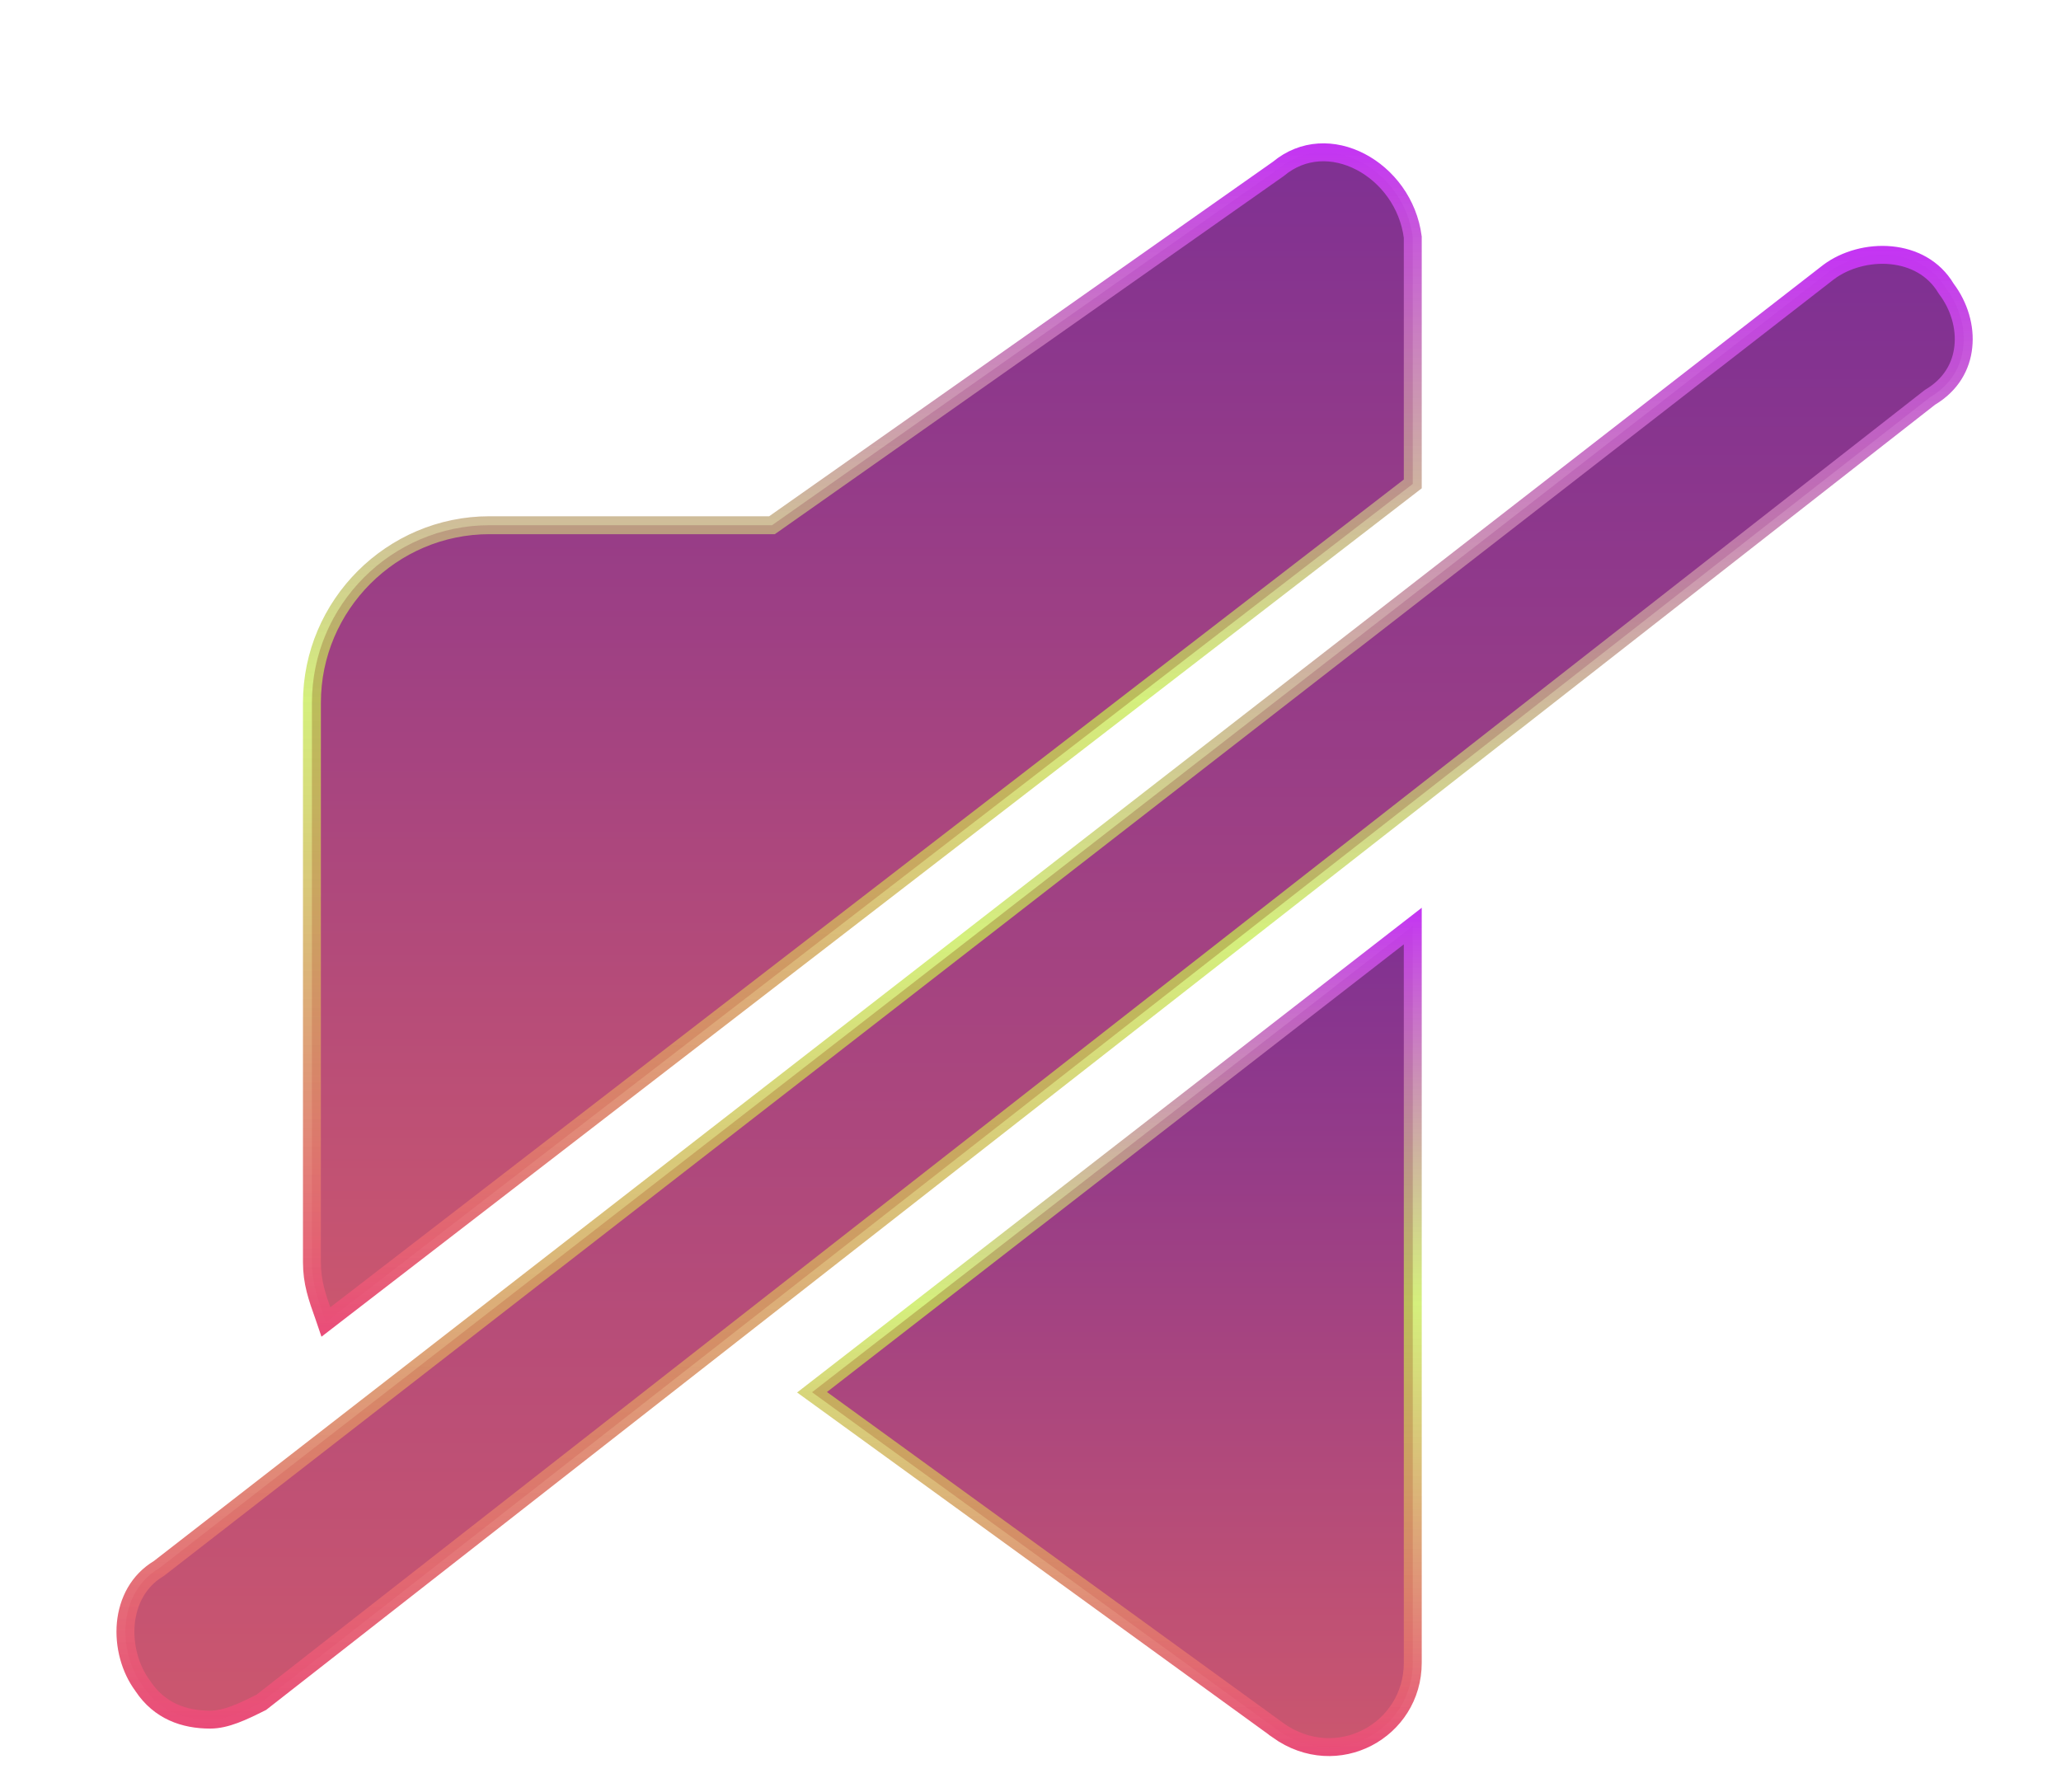 <svg width="23" height="20" viewBox="0 0 23 20" fill="none" xmlns="http://www.w3.org/2000/svg">
<g filter="url(#filter0_dd_136_3530)">
<path d="M1.296 18.221L1.296 18.221L1.293 18.216C1.153 18.029 1.081 17.768 1.104 17.519C1.128 17.271 1.245 17.042 1.473 16.906L1.473 16.906L1.482 16.899L20.105 2.438C20.105 2.437 20.106 2.437 20.106 2.437C20.293 2.297 20.554 2.225 20.803 2.249C21.051 2.273 21.279 2.389 21.416 2.617L21.416 2.617L21.422 2.626C21.564 2.815 21.634 3.051 21.61 3.27C21.588 3.487 21.474 3.693 21.242 3.832L21.242 3.832L21.232 3.839L2.616 18.4C2.406 18.505 2.223 18.593 2.045 18.593C1.756 18.593 1.481 18.498 1.296 18.221Z" fill="url(#paint0_linear_136_3530)" stroke="url(#paint1_linear_136_3530)" stroke-width="0.2"/>
<path d="M15.466 17.959C15.466 18.712 14.621 19.182 13.96 18.711C13.96 18.71 13.96 18.71 13.96 18.71L8.762 14.939L15.466 9.736V17.959Z" fill="url(#paint2_linear_136_3530)" stroke="url(#paint3_linear_136_3530)" stroke-width="0.2"/>
<path d="M13.959 1.29L13.959 1.29L13.966 1.285C14.242 1.055 14.587 1.052 14.883 1.206C15.179 1.36 15.417 1.668 15.466 2.047V4.801L3.338 14.154C3.331 14.133 3.323 14.113 3.316 14.093C3.239 13.877 3.181 13.714 3.181 13.486V7.243C3.181 6.154 4.072 5.262 5.162 5.262H8.283H8.315L8.341 5.244L13.959 1.29Z" fill="url(#paint4_linear_136_3530)" stroke="url(#paint5_linear_136_3530)" stroke-width="0.2"/>
</g>
<defs>
<filter id="filter0_dd_136_3530" x="0.5" y="0.5" width="22.415" height="19.4" filterUnits="userSpaceOnUse" color-interpolation-filters="sRGB">
<feFlood flood-opacity="0" result="BackgroundImageFix"/>
<feColorMatrix in="SourceAlpha" type="matrix" values="0 0 0 0 0 0 0 0 0 0 0 0 0 0 0 0 0 0 127 0" result="hardAlpha"/>
<feOffset dx="0.5" dy="0.2"/>
<feGaussianBlur stdDeviation="0.35"/>
<feComposite in2="hardAlpha" operator="out"/>
<feColorMatrix type="matrix" values="0 0 0 0 1 0 0 0 0 1 0 0 0 0 1 0 0 0 1 0"/>
<feBlend mode="normal" in2="BackgroundImageFix" result="effect1_dropShadow_136_3530"/>
<feColorMatrix in="SourceAlpha" type="matrix" values="0 0 0 0 0 0 0 0 0 0 0 0 0 0 0 0 0 0 127 0" result="hardAlpha"/>
<feOffset dx="-0.2" dy="0.4"/>
<feGaussianBlur stdDeviation="0.15"/>
<feComposite in2="hardAlpha" operator="out"/>
<feColorMatrix type="matrix" values="0 0 0 0 0 0 0 0 0 0 0 0 0 0 0 0 0 0 0.59 0"/>
<feBlend mode="normal" in2="effect1_dropShadow_136_3530" result="effect2_dropShadow_136_3530"/>
<feBlend mode="normal" in="SourceGraphic" in2="effect2_dropShadow_136_3530" result="shape"/>
</filter>
<linearGradient id="paint0_linear_136_3530" x1="11.357" y1="2.145" x2="11.357" y2="18.693" gradientUnits="userSpaceOnUse">
<stop stop-color="#7E3093"/>
<stop offset="1" stop-color="#CC576E"/>
</linearGradient>
<linearGradient id="paint1_linear_136_3530" x1="11.357" y1="2.145" x2="11.357" y2="18.693" gradientUnits="userSpaceOnUse">
<stop stop-color="#C433F4"/>
<stop offset="0.466" stop-color="#C5EA4D" stop-opacity="0.73"/>
<stop offset="1" stop-color="#EA4B79"/>
</linearGradient>
<linearGradient id="paint2_linear_136_3530" x1="12.081" y1="9.532" x2="12.081" y2="19" gradientUnits="userSpaceOnUse">
<stop stop-color="#7E3093"/>
<stop offset="1" stop-color="#CC576E"/>
</linearGradient>
<linearGradient id="paint3_linear_136_3530" x1="12.081" y1="9.532" x2="12.081" y2="19" gradientUnits="userSpaceOnUse">
<stop stop-color="#C433F4"/>
<stop offset="0.466" stop-color="#C5EA4D" stop-opacity="0.73"/>
<stop offset="1" stop-color="#EA4B79"/>
</linearGradient>
<linearGradient id="paint4_linear_136_3530" x1="9.324" y1="1" x2="9.324" y2="14.318" gradientUnits="userSpaceOnUse">
<stop stop-color="#7E3093"/>
<stop offset="1" stop-color="#CC576E"/>
</linearGradient>
<linearGradient id="paint5_linear_136_3530" x1="9.324" y1="1" x2="9.324" y2="14.318" gradientUnits="userSpaceOnUse">
<stop stop-color="#C433F4"/>
<stop offset="0.466" stop-color="#C5EA4D" stop-opacity="0.73"/>
<stop offset="1" stop-color="#EA4B79"/>
</linearGradient>
</defs>
</svg>
